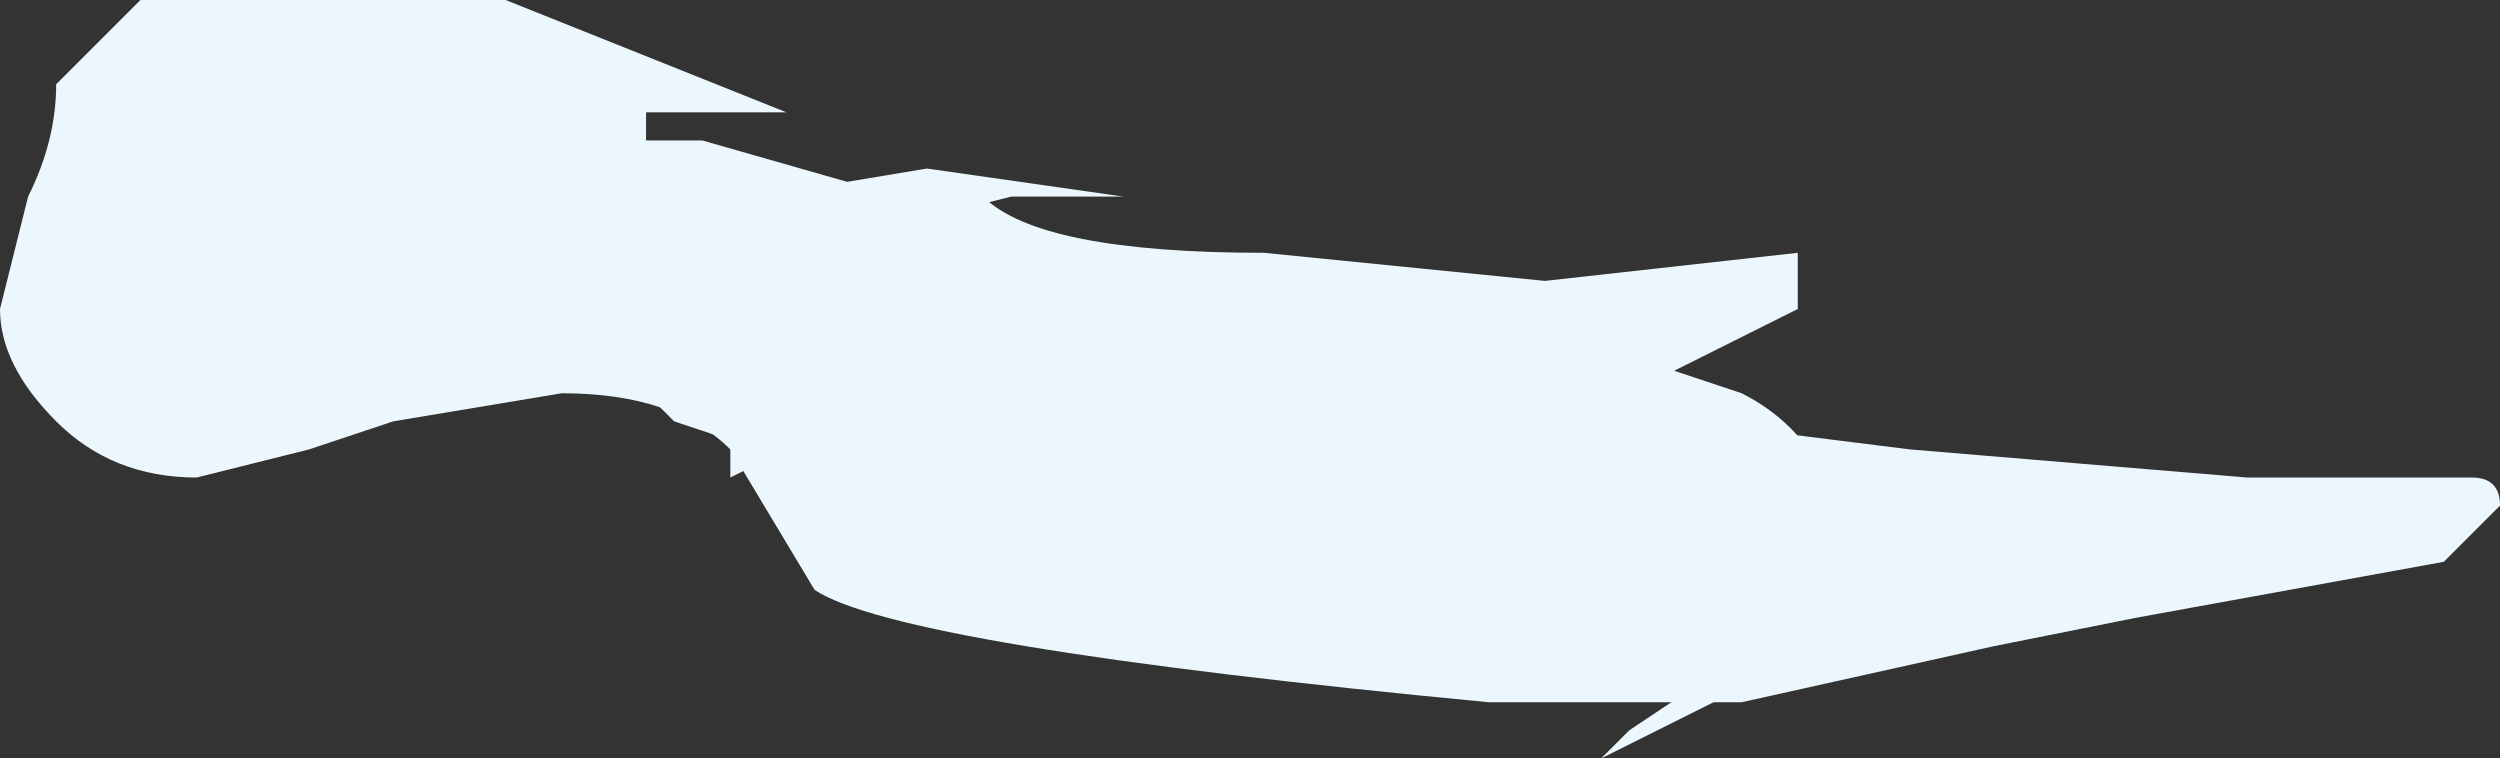 <?xml version="1.0" encoding="UTF-8" standalone="no"?>
<svg xmlns:ffdec="https://www.free-decompiler.com/flash" xmlns:xlink="http://www.w3.org/1999/xlink" ffdec:objectType="shape" height="1.35px" width="4.45px" xmlns="http://www.w3.org/2000/svg">
  <rect width="100%" height="100%" fill="#333333" stroke="none"/>
  <g transform="matrix(1.0, 0.0, 0.0, 1.0, 7.45, -0.15)">
    <path d="M-5.8 0.45 L-5.45 0.5 -5.65 0.5 -5.85 0.55 -6.05 0.95 -6.15 1.0 -6.15 0.95 -6.1 0.95 -6.25 0.9 -6.3 0.85 -6.1 0.5 -5.8 0.45 M-4.2 1.0 L-4.25 1.3 -4.4 1.4 -4.6 1.5 -4.55 1.45 -4.4 1.35 -4.95 1.0 -4.5 0.8 -4.35 0.85 Q-4.25 0.9 -4.2 1.0" fill="#ebf7fc" fill-rule="evenodd" stroke="none"/>
    <path d="M-3.65 1.25 L-3.9 1.3 -4.35 1.4 -4.8 1.4 Q-5.85 1.3 -6.0 1.2 L-6.15 0.95 Q-6.25 0.85 -6.45 0.85 L-6.75 0.9 -6.9 0.95 -7.1 1.0 Q-7.25 1.0 -7.35 0.9 -7.45 0.8 -7.45 0.7 L-7.4 0.5 Q-7.35 0.4 -7.35 0.3 L-7.2 0.15 -6.55 0.15 -6.05 0.35 -6.3 0.35 -6.3 0.4 -6.2 0.4 -5.85 0.5 -5.7 0.5 Q-5.6 0.6 -5.2 0.6 L-4.7 0.65 -4.25 0.6 -4.25 0.7 Q-4.35 0.75 -4.55 0.85 L-4.5 0.85 -4.45 0.9 -4.05 0.95 -3.45 1.0 -3.05 1.0 Q-3.0 1.0 -3.0 1.05 L-3.1 1.15 -3.65 1.25" fill="#ebf7fc" fill-rule="evenodd" stroke="none"/>
  </g>
</svg>
